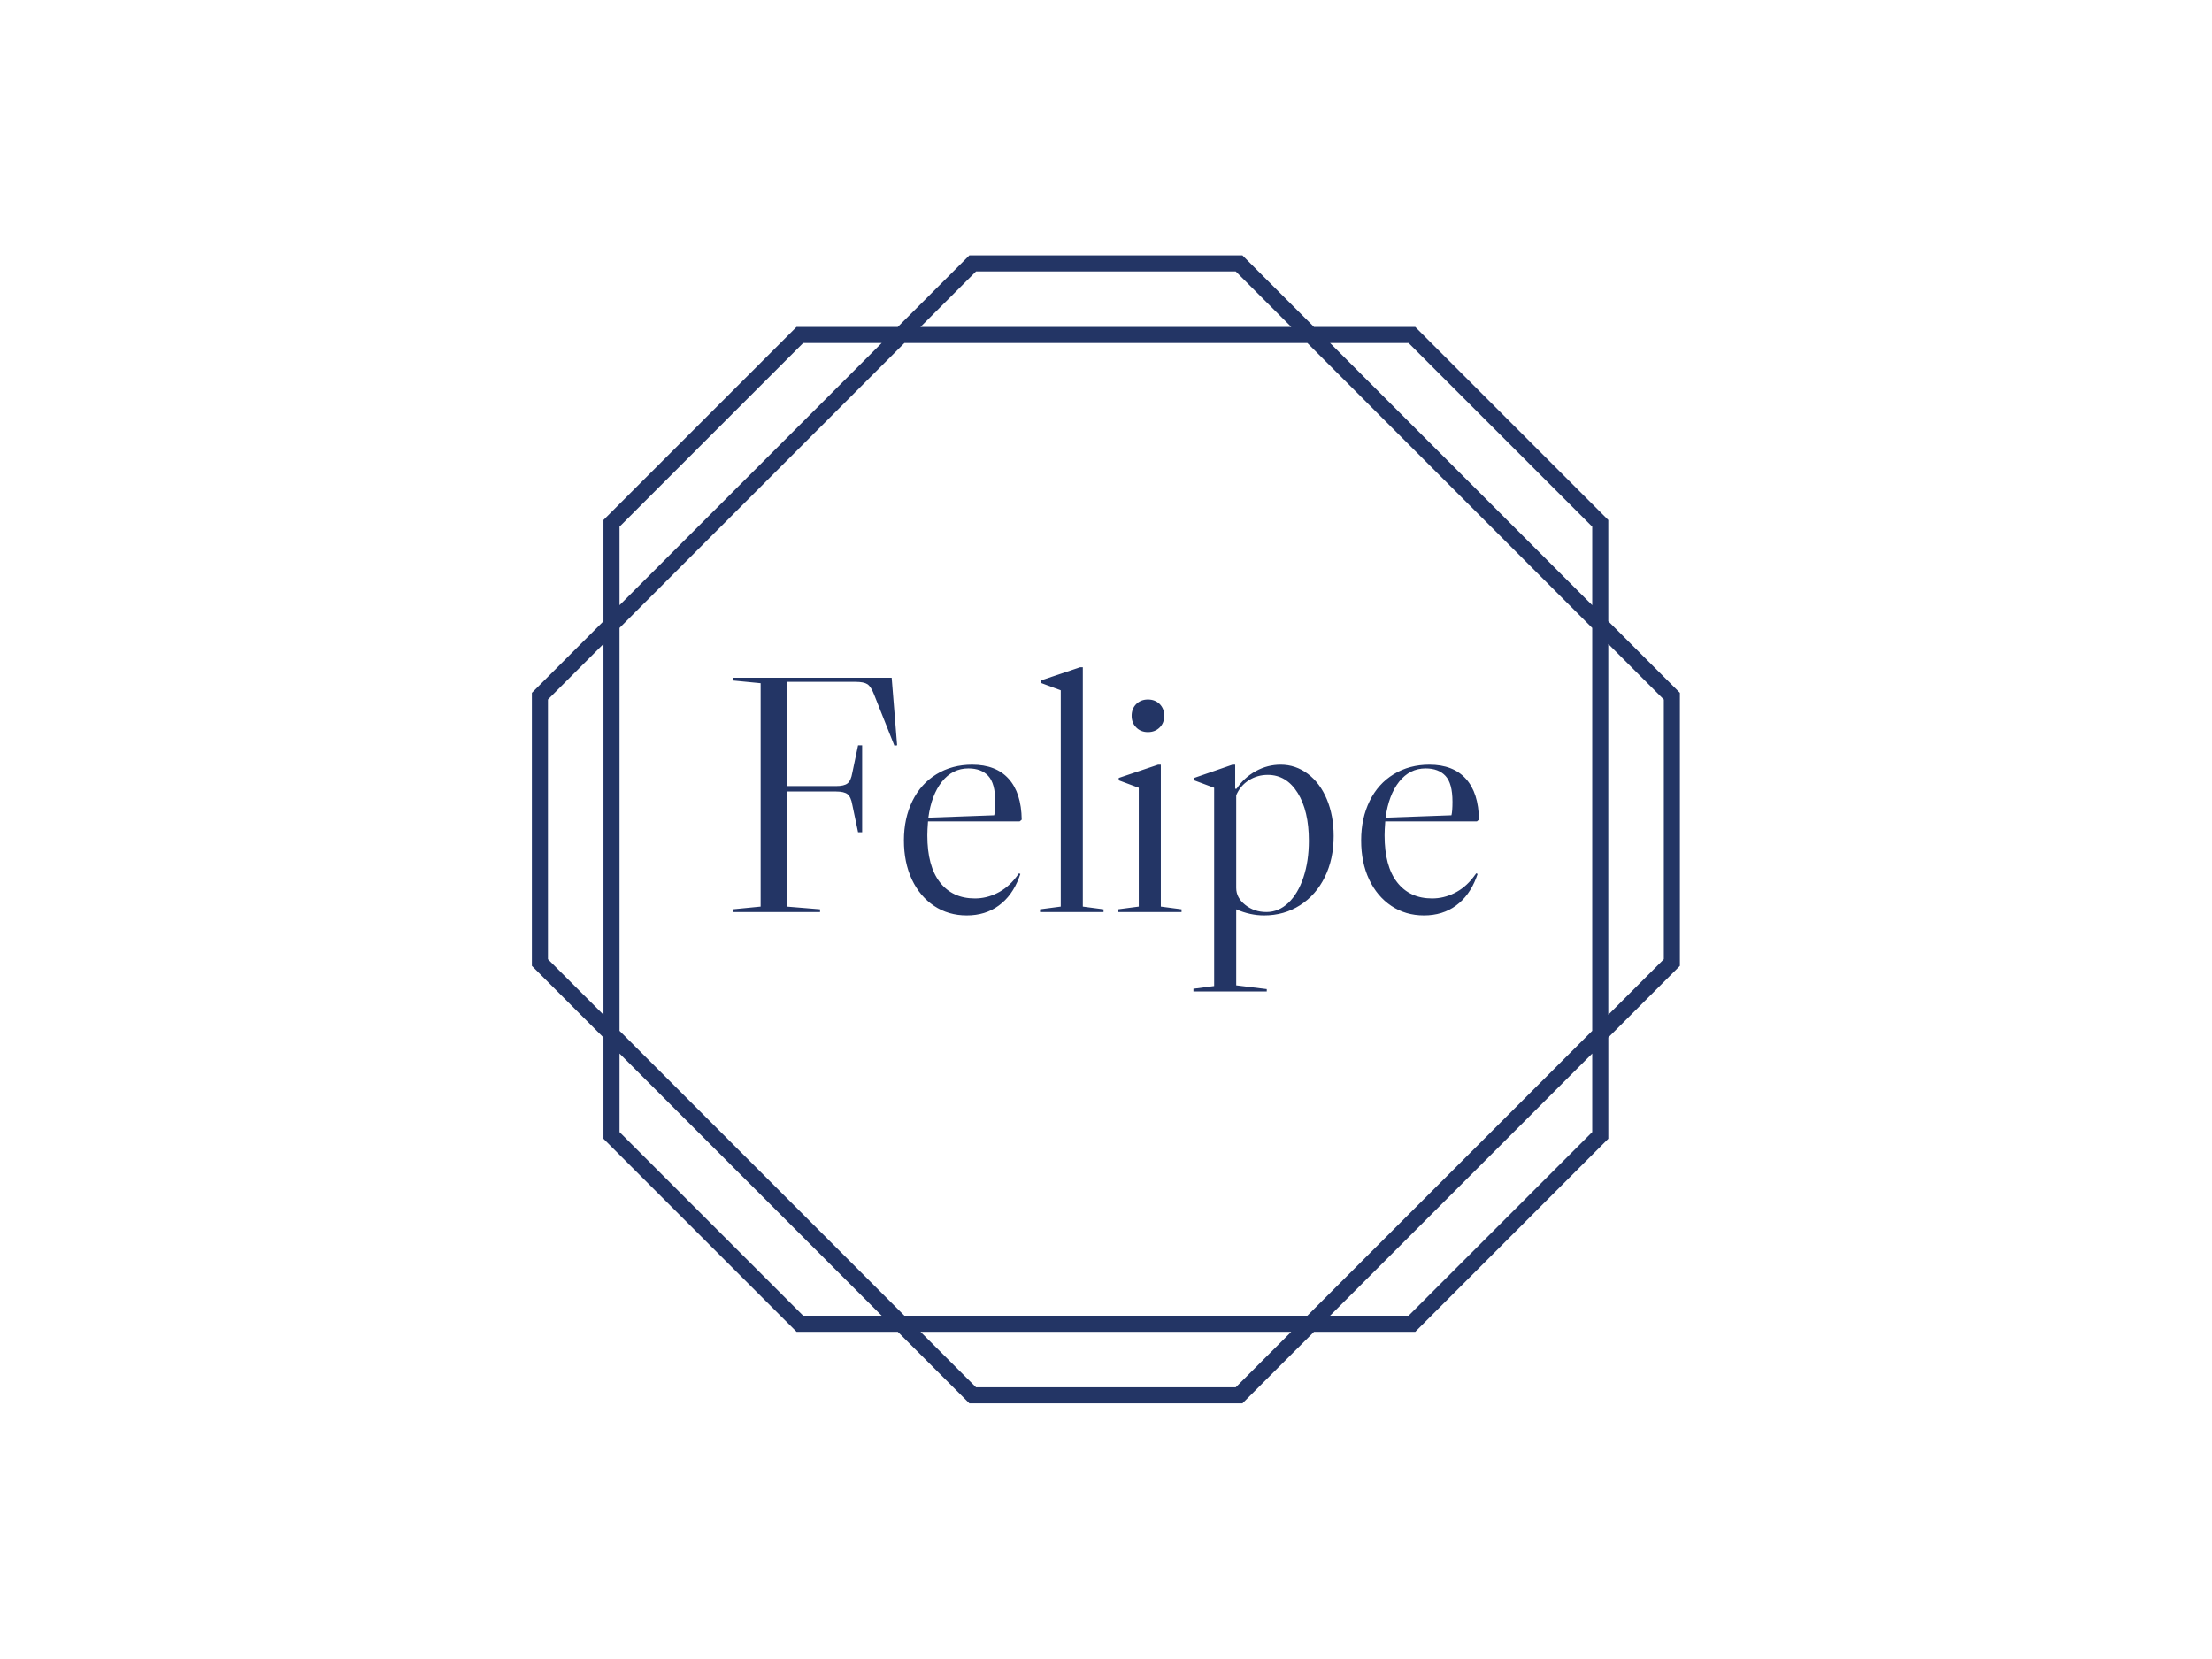 <svg xmlns="http://www.w3.org/2000/svg" version="1.1" xmlns:xlink="http://www.w3.org/1999/xlink" xmlns:svgjs="http://svgjs.dev/svgjs" width="1000" height="750" viewBox="0 0 1000 750"><rect width="1000" height="750" fill="#ffffff"></rect><g transform="matrix(0.519,0,0,0.519,240.444,83)"><svg viewBox="0 0 320 360" data-background-color="#ffffff" preserveAspectRatio="xMidYMid meet" height="1125" width="1000" xmlns="http://www.w3.org/2000/svg" xmlns:xlink="http://www.w3.org/1999/xlink"><g id="tight-bounds" transform="matrix(1,0,0,1,0,0)"><svg viewBox="0 0 320 360" height="360" width="320"><g><svg></svg></g><g><svg viewBox="0 0 320 360" height="360" width="320"><g><path d="M320 141.95l-19.957-19.957v-28.224l-53.812-53.812h-28.223l-19.958-19.957h-76.1l-19.957 19.957h-28.224l-53.812 53.812v28.224l-19.957 19.957v76.104l19.957 19.958v28.223l53.816 53.808h28.224l19.957 19.957h76.104l19.958-19.957h28.223l53.812-53.812v-28.224l19.949-19.957zM244.374 44.437l51.189 51.189v21.887l-73.076-73.076zM295.563 123.849v112.306l-79.408 79.408h-112.306l-79.412-79.412v-112.302l79.412-79.412h112.306zM123.807 24.48h72.39l15.478 15.477h-103.346zM24.437 95.626l51.189-51.189h21.887l-73.076 73.076zM4.484 216.197v-72.394l15.477-15.478v103.342zM75.626 315.563l-51.189-51.189v-21.887l73.076 73.076zM196.197 335.52h-72.39l-15.478-15.477h103.342zM295.563 264.374l-51.189 51.189h-21.887l73.076-73.076zM315.52 216.197l-15.477 15.478v-103.346l15.477 15.478z" fill="#233565" fill-rule="nonzero" stroke="none" stroke-width="1" stroke-linecap="butt" stroke-linejoin="miter" stroke-miterlimit="10" stroke-dasharray="" stroke-dashoffset="0" font-family="none" font-weight="none" font-size="none" text-anchor="none" style="mix-blend-mode: normal" data-fill-palette-color="tertiary"></path></g><g transform="matrix(1,0,0,1,56,134.813)"><svg viewBox="0 0 208 90.373" height="90.373" width="208"><g><svg viewBox="0 0 208 90.373" height="90.373" width="208"><g><svg viewBox="0 0 208 90.373" height="90.373" width="208"><g id="textblocktransform"><svg viewBox="0 0 208 90.373" height="90.373" width="208" id="textblock"><g><svg viewBox="0 0 208 90.373" height="90.373" width="208"><g transform="matrix(1,0,0,1,0,0)"><svg width="208" viewBox="2 -36.05 109.89 47.75" height="90.373" data-palette-color="#233565"><path d="M25.4-34.5L26.2-24.55 25.8-24.5 22.8-32.05Q22.35-33.2 21.83-33.55 21.3-33.9 20.1-33.9L20.1-33.9 9.95-33.9 9.95-18.55 17.2-18.55Q18.4-18.55 18.9-18.95 19.4-19.35 19.6-20.5L19.6-20.5 20.45-24.55 21.05-24.55 21.05-11.75 20.45-11.75 19.6-15.8Q19.4-16.95 18.9-17.35 18.4-17.75 17.2-17.75L17.2-17.75 9.95-17.75 9.95-0.8 14.85-0.4 14.85 0 2 0 2-0.4 6.1-0.8 6.1-33.7 2-34.1 2-34.5 25.4-34.5ZM43.7-5.1L44.15-5.7 44.35-5.6 44.15-5.05Q43.15-2.4 41.17-0.95 39.2 0.5 36.45 0.5L36.45 0.5Q33.75 0.5 31.65-0.9 29.55-2.3 28.37-4.8 27.2-7.3 27.2-10.55L27.2-10.55Q27.2-13.8 28.45-16.35 29.7-18.9 32-20.3 34.3-21.7 37.25-21.7L37.25-21.7Q40.75-21.7 42.62-19.63 44.5-17.55 44.55-13.6L44.55-13.6 44.25-13.35 30.75-13.35Q30.65-12.05 30.65-11.3L30.65-11.3Q30.65-6.75 32.5-4.38 34.35-2 37.65-2L37.65-2Q39.35-2 40.92-2.78 42.5-3.55 43.7-5.1L43.7-5.1ZM36.7-21.15Q34.35-21.15 32.8-19.2 31.25-17.25 30.8-13.9L30.8-13.9 40.5-14.25Q40.65-14.85 40.65-16.25L40.65-16.25Q40.65-18.95 39.62-20.05 38.6-21.15 36.7-21.15L36.7-21.15ZM53.55-0.8L53.55-36.05 53.15-36.05 47.35-34.1 47.35-33.75 50.3-32.65 50.3-0.8 47.25-0.4 47.25 0 56.6 0 56.6-0.4 53.55-0.8ZM60.74-28.9Q60.74-29.95 61.42-30.63 62.09-31.3 63.14-31.3L63.14-31.3Q64.19-31.3 64.87-30.63 65.54-29.95 65.54-28.9L65.54-28.9Q65.54-27.85 64.87-27.18 64.19-26.5 63.14-26.5L63.14-26.5Q62.09-26.5 61.42-27.18 60.74-27.85 60.74-28.9L60.74-28.9ZM65.04-0.8L65.04-21.7 64.64-21.7 58.84-19.75 58.84-19.4 61.79-18.3 61.79-0.8 58.74-0.4 58.74 0 68.09 0 68.09-0.4 65.04-0.8ZM76.14-0.4Q78.19 0.5 80.24 0.5L80.24 0.5Q83.19 0.5 85.54-1 87.89-2.5 89.19-5.15 90.49-7.8 90.49-11.2L90.49-11.2Q90.49-14.2 89.49-16.6 88.49-19 86.69-20.35 84.89-21.7 82.69-21.7L82.69-21.7Q80.74-21.7 79.02-20.75 77.29-19.8 76.19-18.15L76.19-18.15 75.99-18.15 75.99-21.7 75.59-21.7 69.94-19.75 69.94-19.4 72.89-18.3 72.89 10.9 69.84 11.3 69.84 11.7 80.64 11.7 80.64 11.35 76.14 10.8 76.14-0.4ZM80.59 0Q78.79 0 77.47-1.05 76.14-2.1 76.14-3.55L76.14-3.55 76.14-17.2Q76.74-18.6 77.99-19.4 79.24-20.2 80.79-20.2L80.79-20.2Q83.54-20.2 85.19-17.55 86.84-14.9 86.84-10.5L86.84-10.5Q86.84-7.5 86.04-5.1 85.24-2.7 83.82-1.35 82.39 0 80.59 0L80.59 0ZM111.04-5.1L111.49-5.7 111.69-5.6 111.49-5.05Q110.49-2.4 108.51-0.95 106.54 0.5 103.79 0.5L103.79 0.5Q101.09 0.5 98.99-0.9 96.89-2.3 95.71-4.8 94.54-7.3 94.54-10.55L94.54-10.55Q94.54-13.8 95.79-16.35 97.04-18.9 99.34-20.3 101.64-21.7 104.59-21.7L104.59-21.7Q108.09-21.7 109.96-19.63 111.84-17.55 111.89-13.6L111.89-13.6 111.59-13.35 98.09-13.35Q97.99-12.05 97.99-11.3L97.99-11.3Q97.99-6.75 99.84-4.38 101.69-2 104.99-2L104.99-2Q106.69-2 108.26-2.78 109.84-3.55 111.04-5.1L111.04-5.1ZM104.04-21.15Q101.69-21.15 100.14-19.2 98.59-17.25 98.14-13.9L98.14-13.9 107.84-14.25Q107.99-14.85 107.99-16.25L107.99-16.25Q107.99-18.95 106.96-20.05 105.94-21.15 104.04-21.15L104.04-21.15Z" opacity="1" transform="matrix(1,0,0,1,0,0)" fill="#233565" class="wordmark-text-0" data-fill-palette-color="primary" id="text-0"></path></svg></g></svg></g></svg></g></svg></g><g></g></svg></g></svg></g></svg></g><defs></defs></svg><rect width="320" height="360" fill="none" stroke="none" visibility="hidden"></rect></g></svg></g></svg>